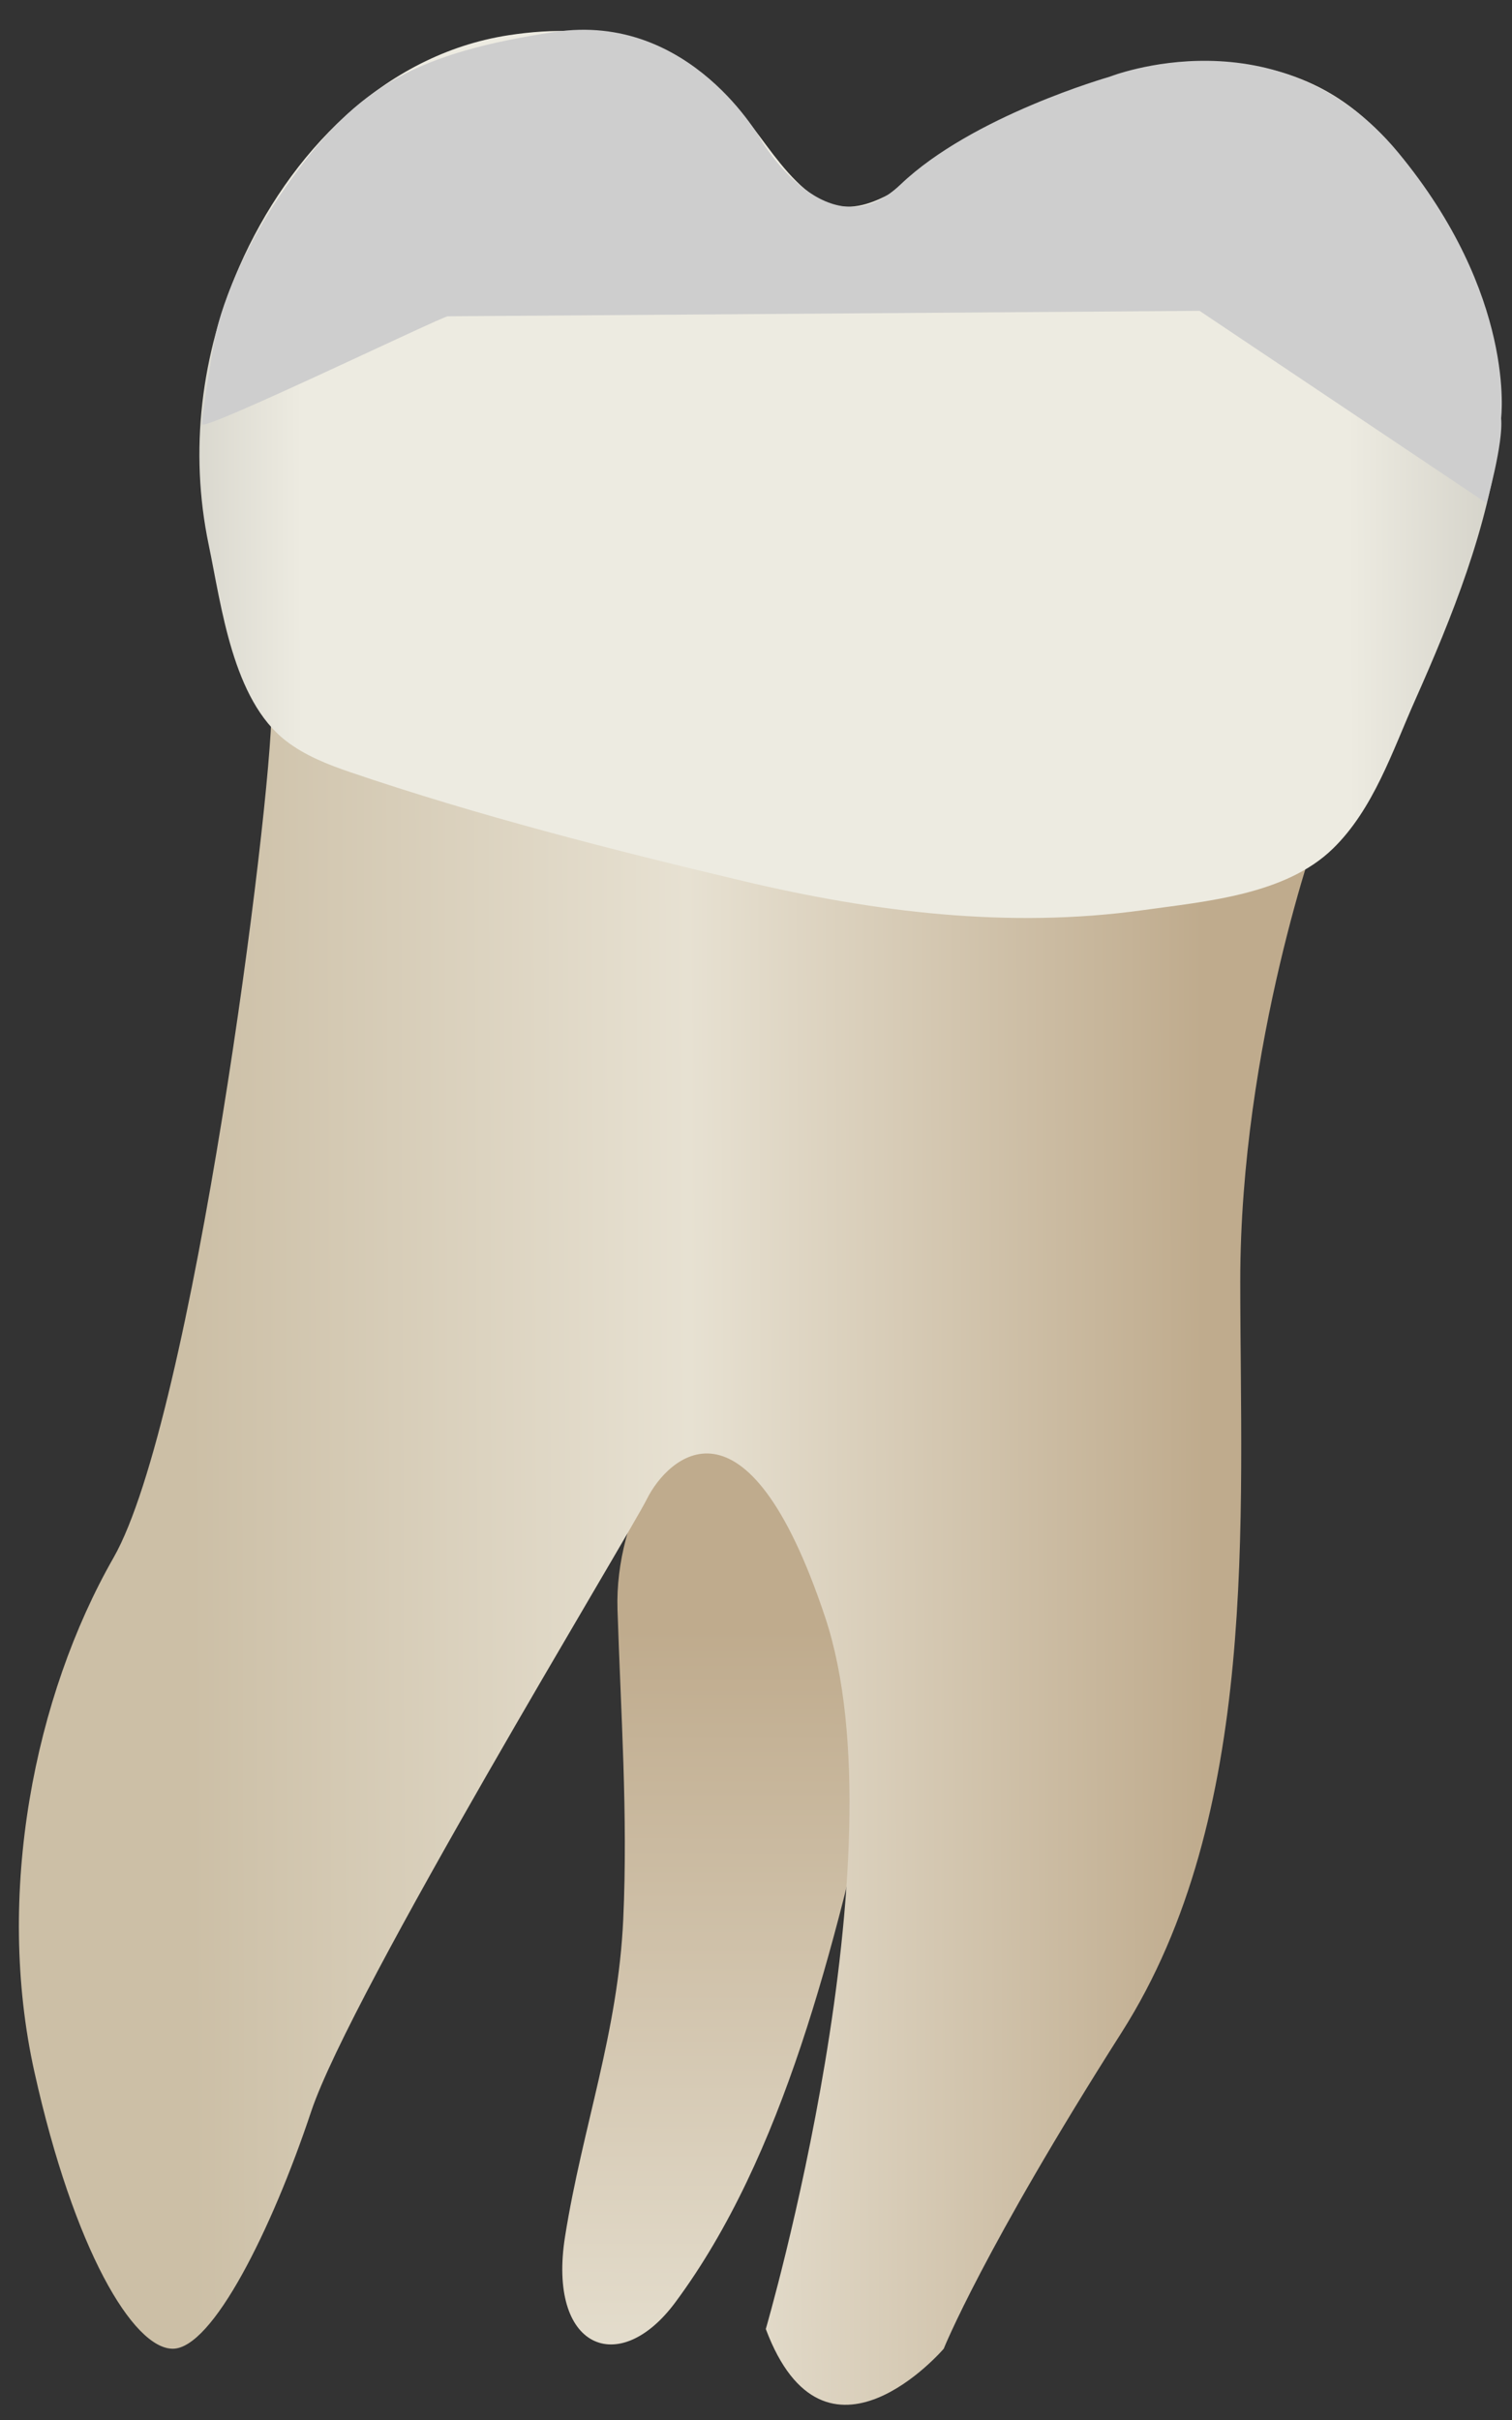 <svg width="25" height="40" viewBox="0 0 25 40" fill="none" xmlns="http://www.w3.org/2000/svg">
<rect x="0" y="0" width="25" height="40" fill="#333333" stroke="none"/>
<path d="M9.343 36.966C9.048 38.819 10.234 39.31 11.164 38.058C12.961 35.639 13.795 32.174 14.515 29.01C14.848 27.545 16.388 22.317 15.206 21.369C14.033 20.428 10.111 23.469 10.21 26.603C10.264 28.303 10.384 29.994 10.305 31.723C10.219 33.6 9.632 35.15 9.343 36.966Z" fill="url(#paint0_linear_83_9618)"/>
<path d="M21.814 13.656C21.814 13.656 20.507 17.251 20.507 21.173C20.507 25.095 20.833 29.998 18.546 33.593C16.258 37.188 15.604 38.822 15.604 38.822C15.604 38.822 13.643 41.11 12.662 38.496C12.662 38.496 14.95 30.652 13.643 26.73C12.335 22.808 11.028 24.115 10.701 24.768C10.374 25.422 5.798 32.939 5.145 34.901C4.491 36.862 3.511 38.822 2.857 38.822C2.203 38.822 1.223 37.188 0.569 34.247C-0.085 31.305 0.569 28.037 1.876 25.749C3.184 23.461 4.491 13.329 4.491 11.695C4.491 10.061 20.18 13.002 21.814 13.656Z" fill="url(#paint1_linear_83_9618)"/>
<path d="M14.26 3.387C14.57 3.314 14.891 3.111 15.264 2.866C16.277 2.198 17.328 1.554 18.497 1.23C19.665 0.906 20.98 0.934 22.02 1.558C22.751 1.996 23.293 2.691 23.739 3.418C24.436 4.555 24.951 5.877 24.791 7.202C24.609 8.712 24.009 10.2 23.395 11.58C23.022 12.417 22.711 13.372 22.039 14.027C21.255 14.791 19.937 14.899 18.904 15.043C16.682 15.354 14.451 15.076 12.282 14.561C10.125 14.049 7.896 13.48 5.799 12.766C5.422 12.638 5.045 12.49 4.73 12.247C3.845 11.567 3.663 10.022 3.45 9.002C3.127 7.452 3.324 5.849 3.958 4.404C4.775 2.543 6.337 0.901 8.41 0.582C9.894 0.354 11.211 0.658 12.21 1.808C12.54 2.19 12.803 2.632 13.161 2.99C13.555 3.385 13.9 3.473 14.26 3.387Z" fill="url(#paint2_linear_83_9618)"/>
<path d="M24.82 6.912C24.82 6.912 25.078 4.885 23.114 2.516C21.149 0.147 18.337 1.272 18.337 1.272C18.337 1.272 16.08 1.913 14.889 3.05C13.698 4.187 12.597 2.336 12.597 2.336C12.597 2.336 11.426 0.186 9.165 0.529C6.904 0.873 5.924 1.415 4.817 2.96C3.71 4.504 3.546 5.627 3.546 5.627C3.546 5.627 3.324 6.891 3.345 7.012C3.366 7.134 7.313 5.228 7.404 5.228C7.494 5.228 19.834 5.138 19.834 5.138L24.58 8.317C24.579 8.317 24.861 7.325 24.82 6.912Z" fill="#CECECE"/>
<defs>
<linearGradient id="paint0_linear_83_9618" x1="13.26" y1="21.001" x2="13.236" y2="58.071" gradientUnits="userSpaceOnUse">
<stop offset="0.16" stop-color="#BFAB8D"/>
<stop offset="0.508" stop-color="#E7E1D2"/>
<stop offset="0.73" stop-color="#CCBFA6"/>
</linearGradient>
<linearGradient id="paint1_linear_83_9618" x1="19.92" y1="25.443" x2="3.161" y2="25.503" gradientUnits="userSpaceOnUse">
<stop stop-color="#BFAB8D"/>
<stop offset="0.508" stop-color="#E7E1D2"/>
<stop offset="1" stop-color="#CCBFA6"/>
</linearGradient>
<linearGradient id="paint2_linear_83_9618" x1="31.171" y1="7.778" x2="-2.868" y2="7.901" gradientUnits="userSpaceOnUse">
<stop stop-color="#94938C"/>
<stop offset="0.261" stop-color="#EDEBE1"/>
<stop offset="0.769" stop-color="#EDEBE1"/>
<stop offset="1" stop-color="#94938C"/>
</linearGradient>
</defs>
</svg>
